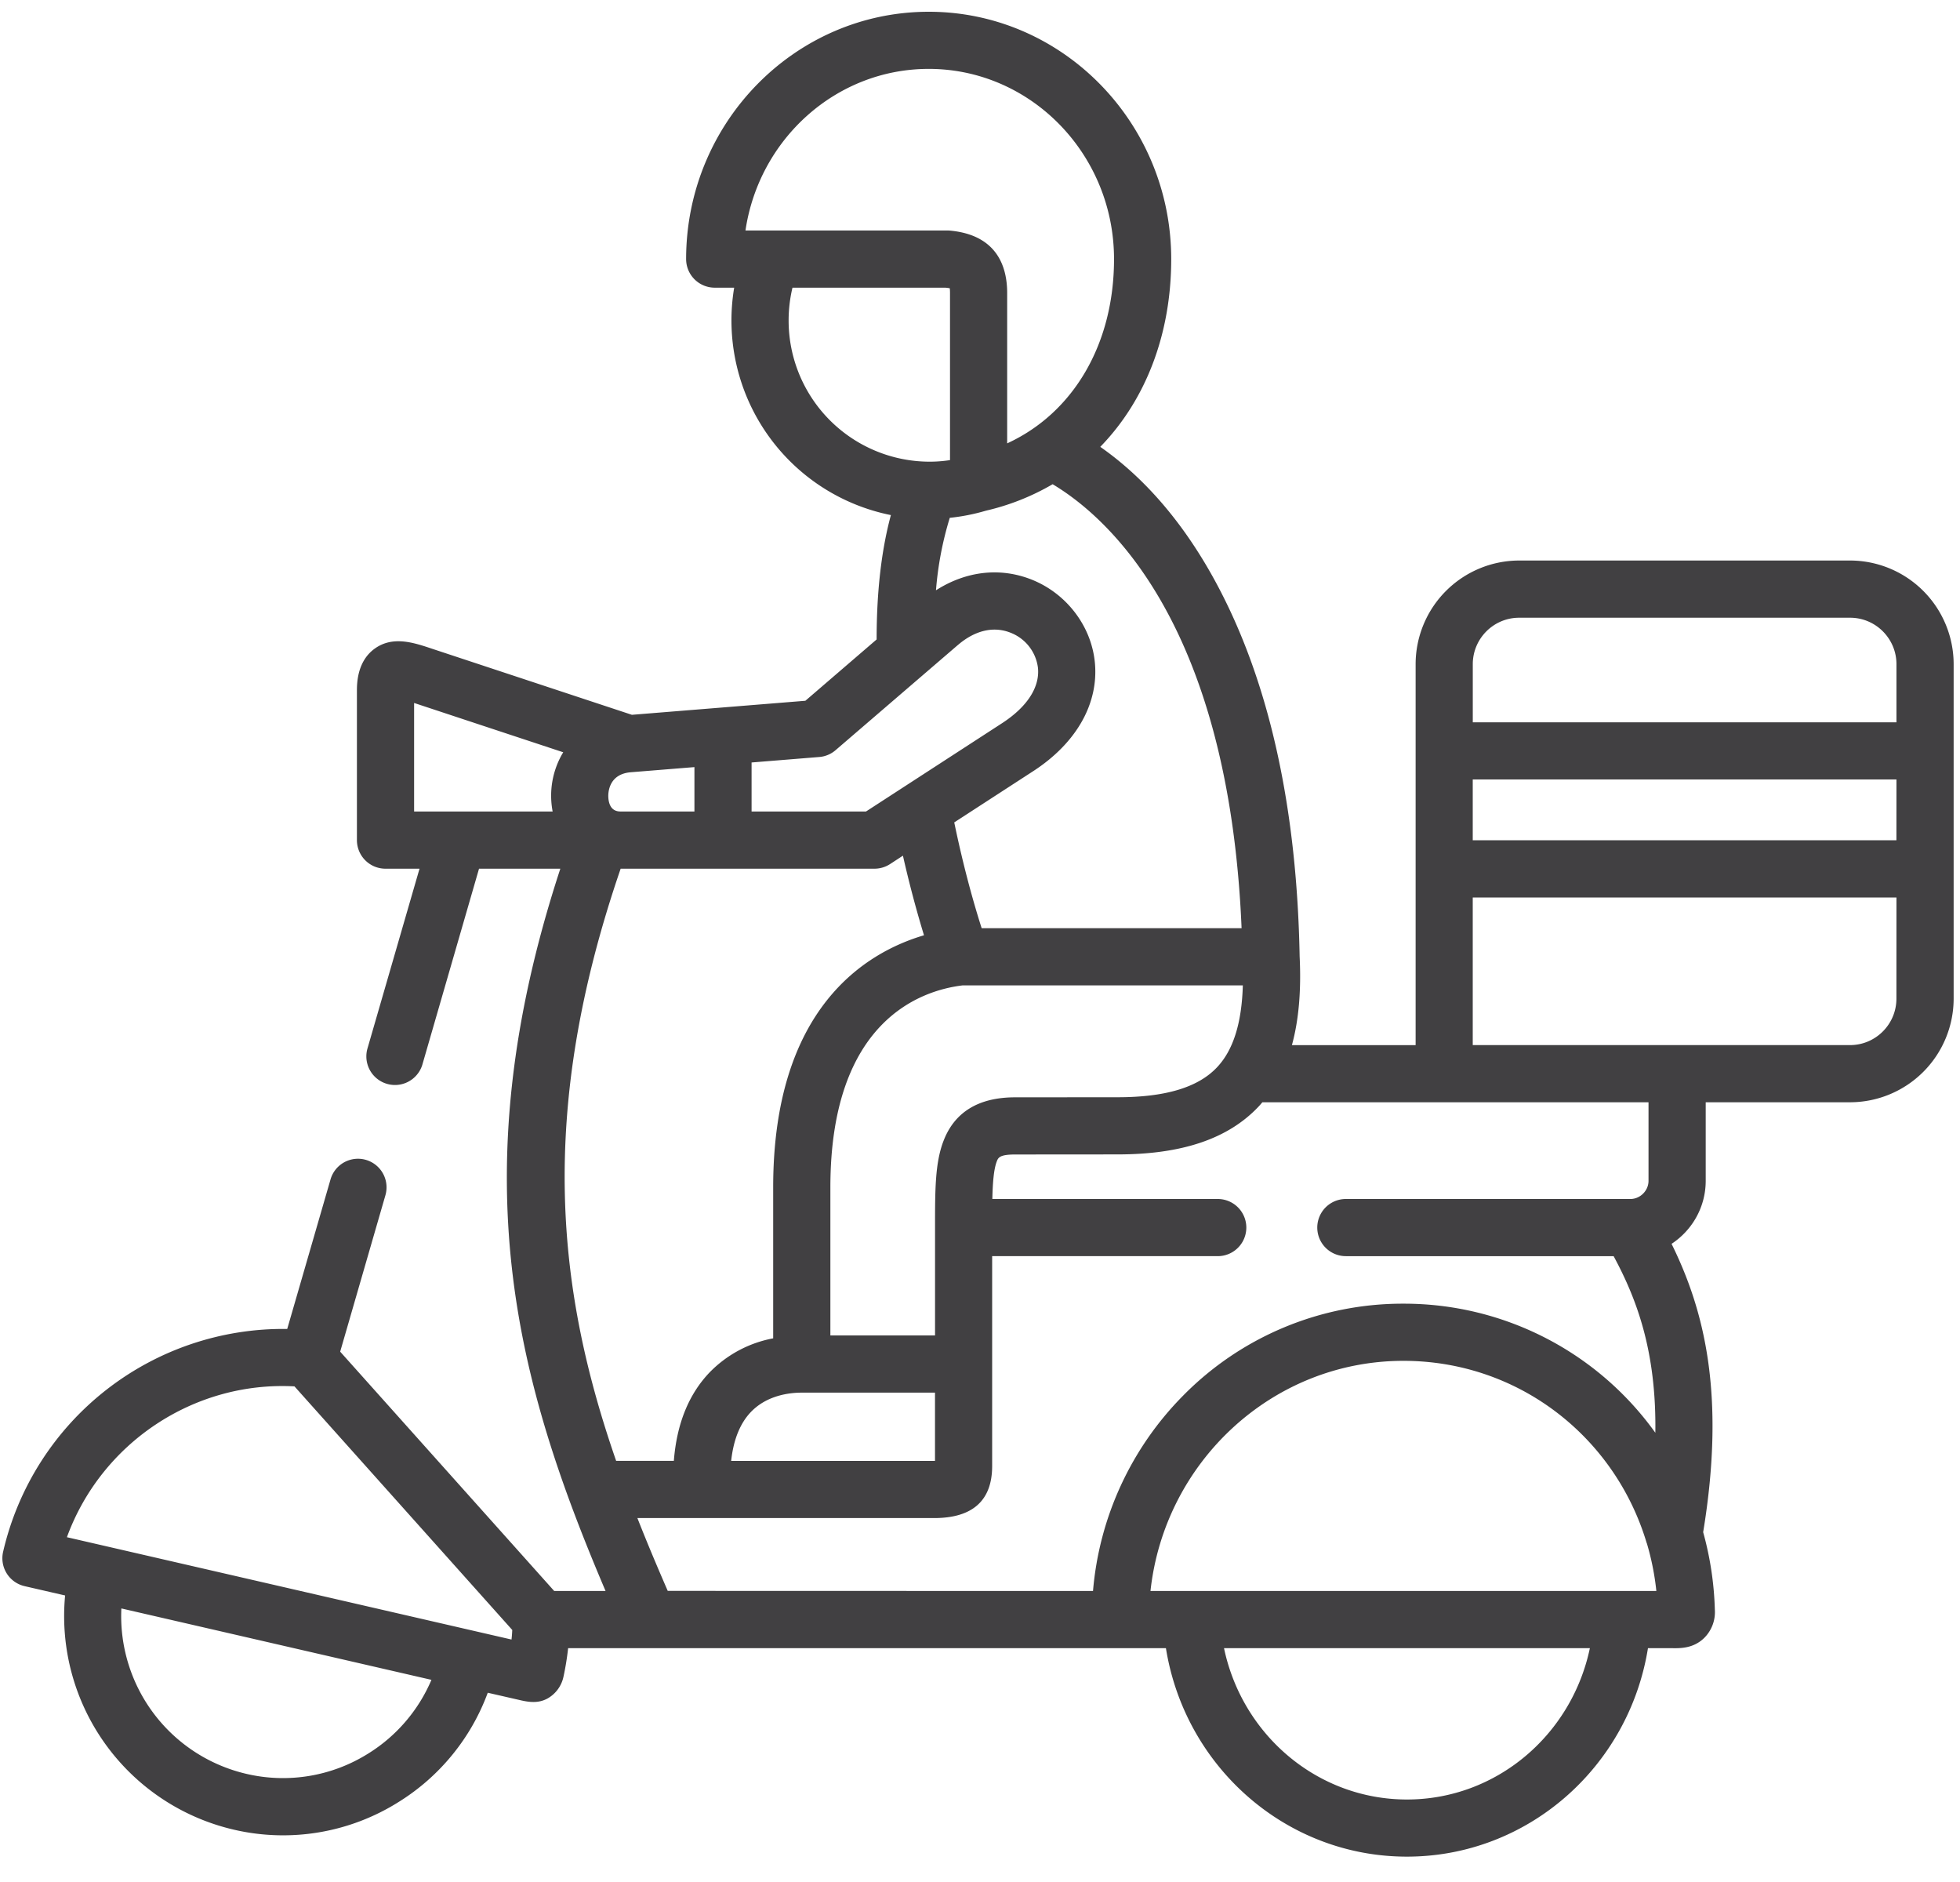 <svg xmlns="http://www.w3.org/2000/svg" width="50" height="48" viewBox="0 0 50 48"><g><g><path fill="#414042" d="M47.196 14.296a2.646 2.646 0 0 1 2.642 2.644v8.53a2.646 2.646 0 0 1-2.643 2.643h-3.682v2.004c0 .672-.348 1.263-.871 1.607.828 1.68 1.386 3.828.806 7.354.175.629.279 1.29.298 1.975a.93.93 0 0 1-.258.709c-.247.252-.547.275-.756.275l-.136-.001h-.556c-.488 3.032-3.068 5.317-6.15 5.317-3.08 0-5.66-2.285-6.147-5.317h-15.25a7.083 7.083 0 0 1-.118.726.835.835 0 0 1-.41.559c-.231.125-.462.096-.705.039l-.817-.187a5.533 5.533 0 0 1-2.267 2.782 5.536 5.536 0 0 1-4.212.71 5.592 5.592 0 0 1-4.303-5.973l-1.035-.238a.73.73 0 0 1-.547-.874 7.334 7.334 0 0 1 7.248-5.685l1.105-3.815a.728.728 0 1 1 1.4.405l-1.154 3.989 5.46 6.104h1.31c-2.261-5.311-3.732-10.56-1.154-18.422H12.22l-1.448 5.006a.73.73 0 0 1-1.402-.406l1.332-4.6h-.87a.729.729 0 0 1-.727-.73v-3.795c0-.188 0-.76.453-1.087.46-.332.99-.157 1.458 0l5.104 1.687 4.425-.358 1.818-1.564c0-1.208.12-2.271.364-3.172a5.063 5.063 0 0 1-3.998-5.8h-.496a.73.73 0 0 1-.73-.73C17.505 3.13 20.28.3 23.693.3c3.41 0 6.185 2.83 6.185 6.309 0 1.933-.663 3.609-1.81 4.788.978.682 2.116 1.822 3.09 3.725 1.256 2.45 1.928 5.568 1.996 9.268.043.876-.022 1.628-.197 2.266h3.156V16.94a2.646 2.646 0 0 1 2.642-2.644zM9.4 44.72a4.098 4.098 0 0 0 1.606-1.876l-7.91-1.821a4.131 4.131 0 0 0 3.194 4.22 4.09 4.09 0 0 0 3.11-.523zm3.649-2.904c.009-.081.015-.163.019-.244l-5.556-6.213c-2.574-.137-4.93 1.45-5.805 3.847zM24.065 29.11c.28-.745.898-1.123 1.83-1.123l2.619-.002c1.219-.001 2.046-.25 2.529-.76.415-.436.634-1.124.662-2.093h-7.148c-1.045.125-3.374.886-3.374 5.153v3.775h2.67v-2.751c0-.952 0-1.641.212-2.2zm-3.612 6.409c-.308 0-.886.064-1.298.494-.276.289-.444.707-.503 1.247h5.2v-1.741zm11.22-11.846c-.326-7.762-3.415-10.484-4.82-11.323a6.085 6.085 0 0 1-1.702.675c-.302.089-.612.15-.922.182a8.563 8.563 0 0 0-.352 1.848c.769-.491 1.639-.593 2.447-.27.885.355 1.516 1.183 1.606 2.11.102 1.047-.47 2.057-1.571 2.772l-2.016 1.308c.195.943.432 1.86.699 2.698zM24.162 5.879c.023 0 .045 0 .067.002 1.21.11 1.464.926 1.464 1.59v3.837c1.683-.772 2.726-2.525 2.726-4.7 0-2.675-2.121-4.851-4.727-4.851-2.366 0-4.331 1.792-4.675 4.122zm-4.044 2.298a3.6 3.6 0 0 0 3.589 3.598h.005c.175 0 .35-.013.523-.04V7.472c0-.053-.003-.092-.006-.12a1.193 1.193 0 0 0-.102-.014h-3.911a3.602 3.602 0 0 0-.098.84zm-.945 12.52h2.919l3.474-2.254c.636-.414.96-.913.913-1.405a1.106 1.106 0 0 0-.698-.9 1.104 1.104 0 0 0-.41-.08c-.313 0-.636.135-.936.394h-.001l-3.117 2.68a.724.724 0 0 1-.417.175l-1.727.14zm-3.081-1.001c-.57.047-.578.532-.574.628.007.17.066.373.31.373h1.887v-1.132zm-1.727-.503c0-.002.003-.004.004-.006l-3.805-1.258v2.768h3.533v-.005a2.142 2.142 0 0 1 .267-1.499zm1.468 2.963c-2.16 6.287-1.597 10.832-.115 15.103h1.472c.073-.94.377-1.695.91-2.254a3.043 3.043 0 0 1 1.624-.871v-3.85c0-4.573 2.36-5.991 3.847-6.43a28.645 28.645 0 0 1-.537-2.03l-.33.215a.733.733 0 0 1-.396.117zm12.05 18.422a8.038 8.038 0 0 1 2.293-4.977A7.854 7.854 0 0 1 35.8 33.25a7.886 7.886 0 0 1 6.428 3.292c.03-2.103-.488-3.434-1.064-4.504h-6.831a.728.728 0 0 1 0-1.458h7.259c.25 0 .462-.212.462-.463v-2.004h-9.851c-.034.04-.067.08-.103.117-.774.815-1.947 1.212-3.586 1.213l-2.618.002c-.401 0-.433.084-.47.182-.075.2-.102.539-.111.953h5.75a.729.729 0 1 1 0 1.458H25.31v5.353c0 .88-.498 1.327-1.48 1.327h-7.57c.244.62.504 1.237.774 1.857zm8.009 5.318c2.279 0 4.2-1.643 4.666-3.86h-9.333c.465 2.217 2.386 3.86 4.667 3.86zm6.362-5.318a6.747 6.747 0 0 0-.24-1.208l-.01-.026c-.813-2.704-3.273-4.636-6.203-4.636-3.337 0-6.094 2.573-6.452 5.87zm6.125-17.688H37.57v3.765h9.625c.652 0 1.183-.531 1.183-1.185zm0-3.01H37.57v1.55h10.808zm0-2.94c0-.654-.531-1.185-1.183-1.185h-8.442c-.651 0-1.183.53-1.183 1.185v1.482h10.808z"/></g></g></svg>
